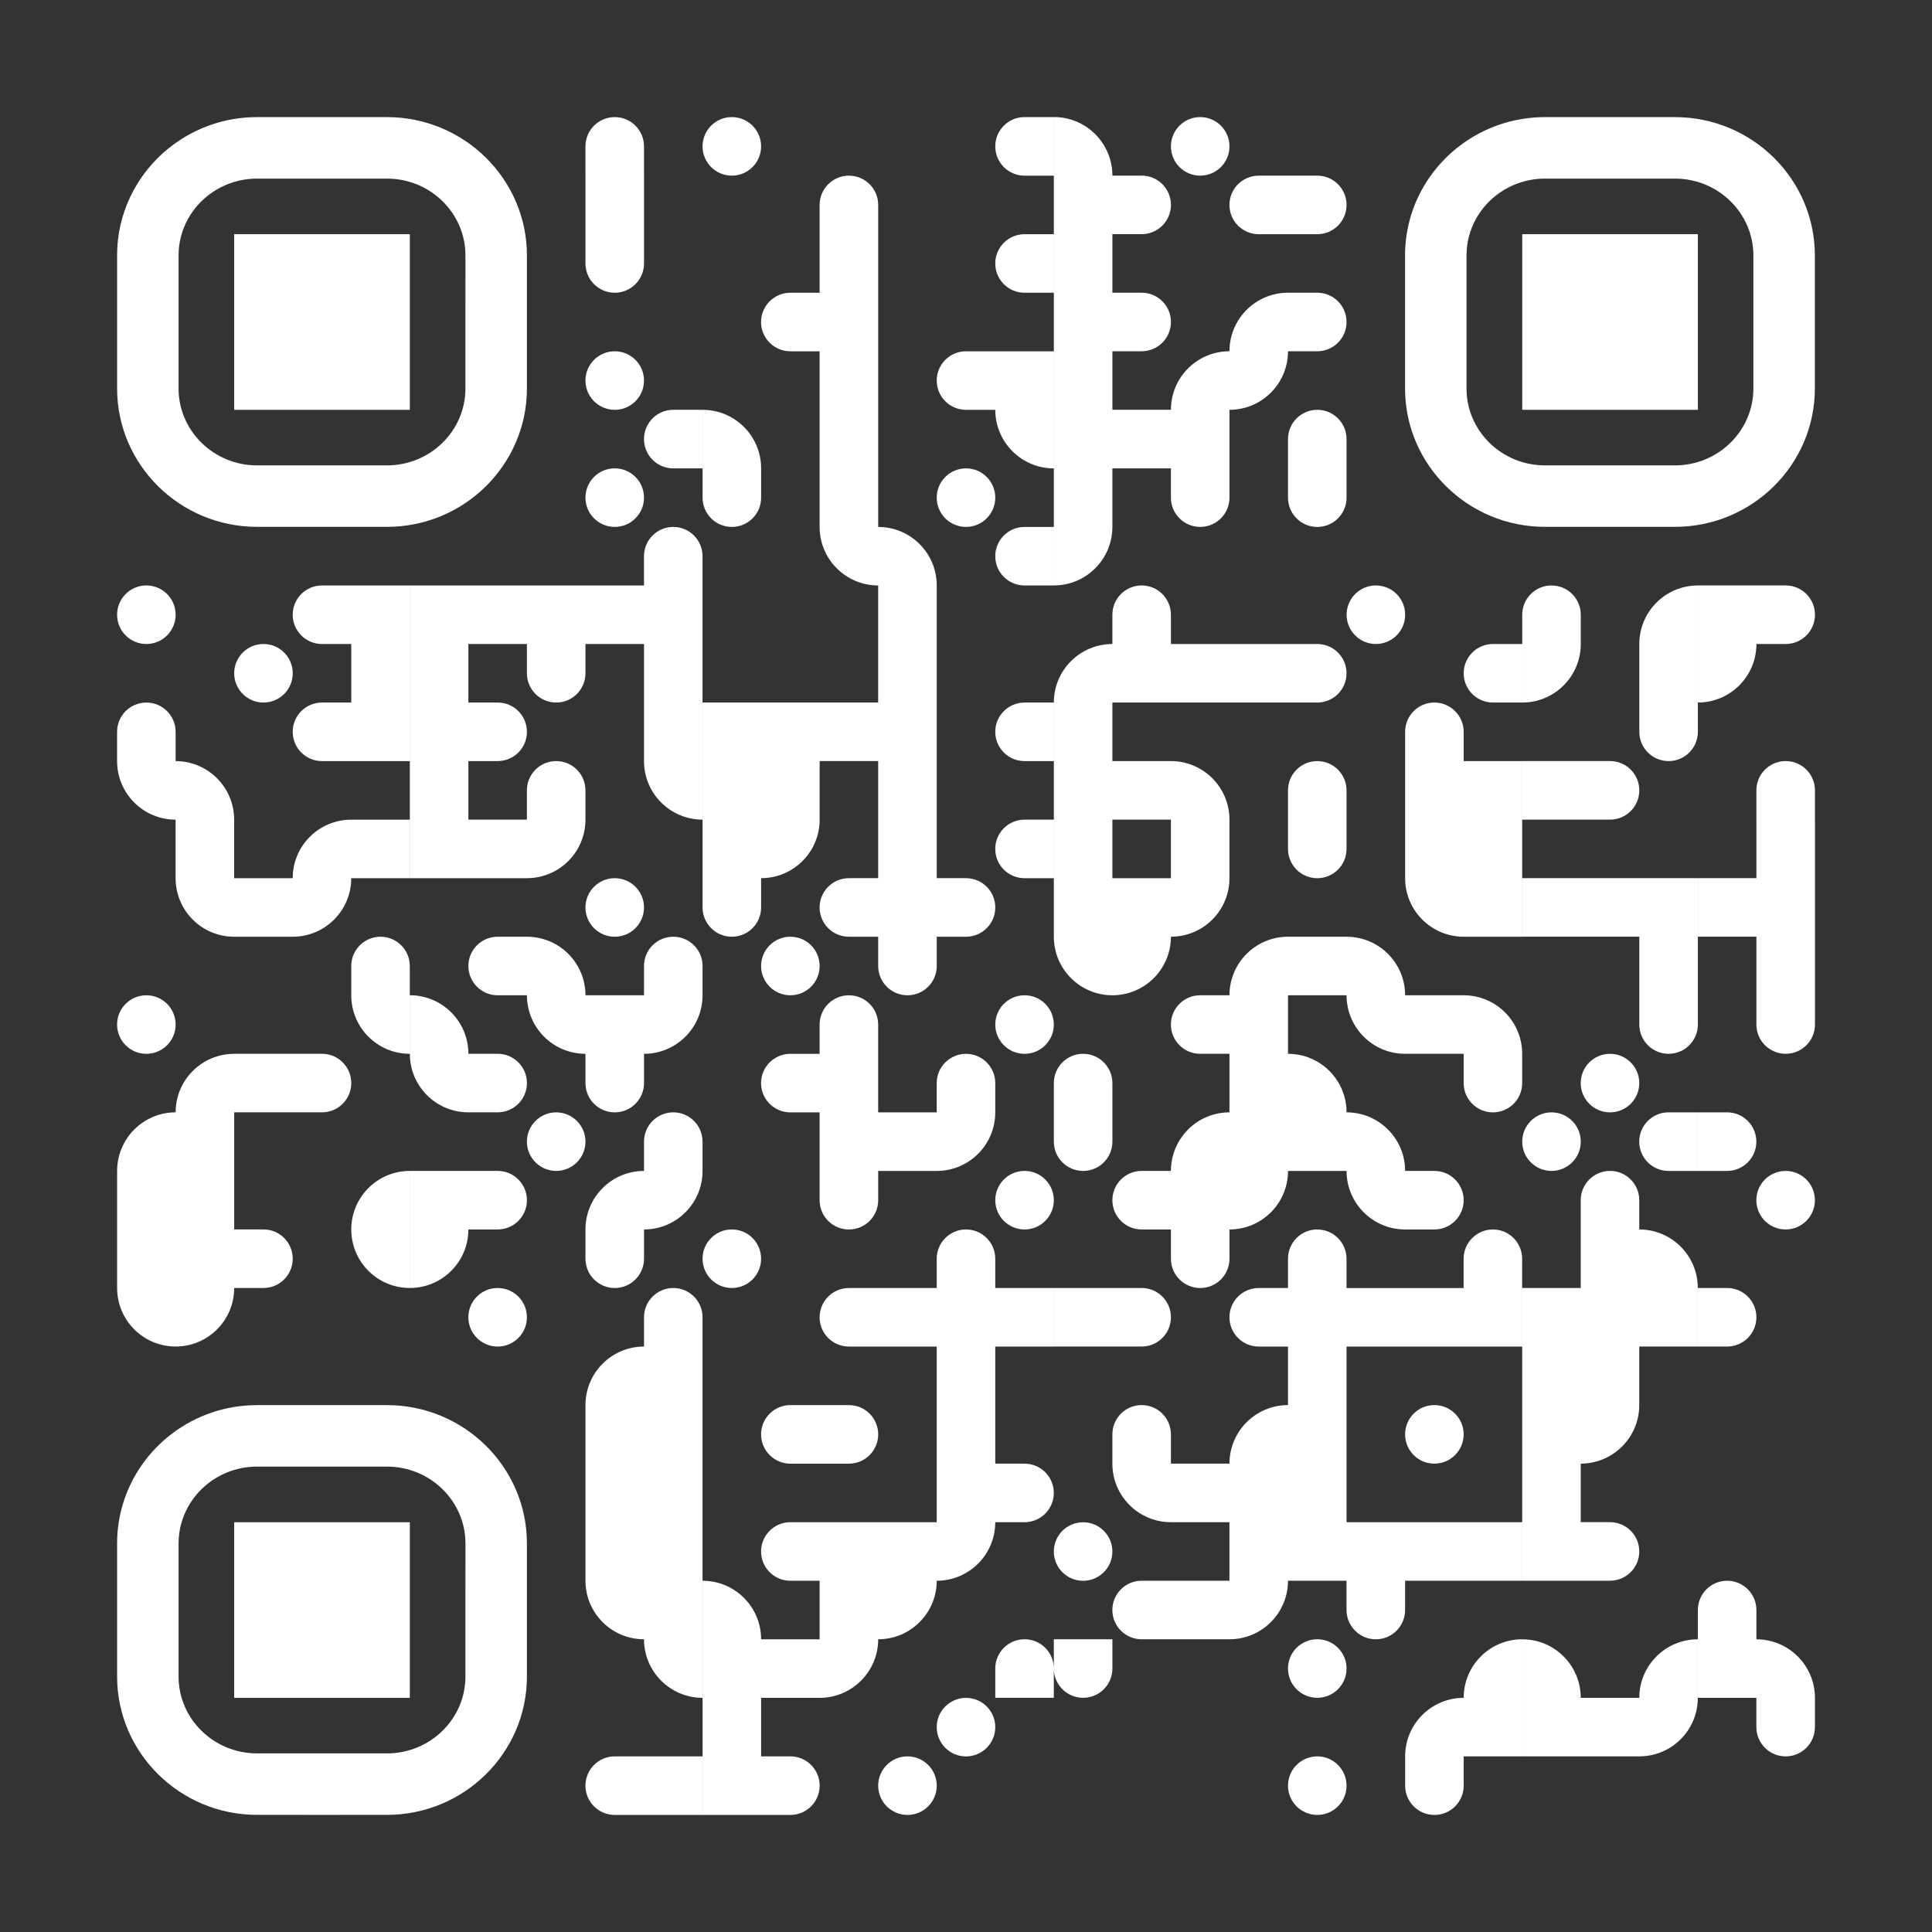 <svg width="144" height="144" fill="none" version="1.1" viewBox="0 0 144 144" xmlns="http://www.w3.org/2000/svg">
 <rect x="0" y="0" width="144" height="144" fill="#333333" stroke="none"/>
 <g fill="#fff">
  <path d="m45.818 8.727c-1.205 0-2.182 0.977-2.182 2.182v2.182s1.638 1e-4 2.182 0c0.697 1e-4 2.182 0.002 2.182 0.002v-2.184c0-1.205-0.977-2.182-2.182-2.182zm2.182 4.365h-4.363v4.363 2.182c0 1.205 0.977 2.182 2.182 2.182 1.205 0 2.182-0.977 2.182-2.182v-2.182-4.363z"/>
  <path d="m54.546 8.727c1.205 0 2.182 0.977 2.182 2.182 0 1.205-0.977 2.182-2.182 2.182s-2.182-0.977-2.182-2.182c0-1.205 0.977-2.182 2.182-2.182z"/>
  <path d="m76.363 8.727c-1.205 0-2.182 0.977-2.182 2.182 0 1.205 0.976 2.184 2.182 2.184h2.182v-2.184-2.182h-2.182zm2.184 0v4.365 4.363 4.363 4.363 4.363 4.365 4.363 4.363c2.41 0 4.363-1.953 4.363-4.363v-4.363h4.363v2.182c-1e-6 1.205 0.977 2.182 2.182 2.182 1.205-1e-6 2.182-0.977 2.182-2.182v-2.184-4.363c2.41 0 4.363-1.953 4.363-4.363h2.182c1.205 0 2.182-0.977 2.182-2.182 0-1.205-0.977-2.182-2.182-2.182h-2.182c-2.41 0-4.363 1.953-4.363 4.363-2.41 0-4.363 1.953-4.363 4.363h-4.363v-4.363h2.182c1.205 0 2.182-0.977 2.182-2.182-1e-6 -1.205-0.977-2.182-2.182-2.182h-2.182v-4.363h2.182c1.205 0 2.182-0.977 2.182-2.182-1e-6 -1.205-0.977-2.182-2.182-2.182h-2.182c0-2.41-1.953-4.365-4.363-4.365zm15.271 4.365c-1.205 0-2.182 0.977-2.182 2.182 0 1.204 0.976 2.182 2.182 2.182h2.182 2.182c1.205 0 2.182-0.977 2.182-2.182 0-1.205-0.977-2.182-2.182-2.182h-2.182-2.182zm-17.455 4.363c-1.205 0-2.182 0.977-2.182 2.182 0 1.205 0.976 2.182 2.182 2.182h2.182v-2.182-2.182h-2.182zm-4.363 8.727c-1.205 0-2.182 0.977-2.182 2.182 0 1.204 0.976 2.182 2.182 2.182h2.182c0 2.41 1.953 4.365 4.363 4.365v-4.365-4.363h-4.363-2.182zm26.182 4.363c-1.205 0-2.182 0.977-2.182 2.182v2.182 2.184c0 1.205 0.977 2.182 2.182 2.182 1.205-1e-6 2.182-0.977 2.182-2.182v-2.182-0.002-2.182c0-1.205-0.977-2.182-2.182-2.182zm-21.818 8.729c-1.205 0-2.182 0.977-2.182 2.182 0 1.205 0.976 2.182 2.182 2.182h2.182v-2.182-2.182h-2.182z"/>
  <path d="m89.455 8.727c1.205 0 2.182 0.977 2.182 2.182 0 1.205-0.977 2.182-2.182 2.182s-2.182-0.977-2.182-2.182c0-1.205 0.977-2.182 2.182-2.182z"/>
  <path d="m63.273 13.092c-1.205 0-2.183 0.977-2.184 2.182v2.182 4.363h-2.18c-1.205 0-2.184 0.977-2.184 2.182 0 1.204 0.978 2.182 2.184 2.182h2.18v4.363 4.365 4.363c0 2.41 1.955 4.363 4.365 4.363v4.363 4.363h-4.363-0.002-4.361-0.002-4.361v4.363 4.365 4.363 2.182c0 1.205 0.977 2.182 2.182 2.182 1.205 0 2.182-0.977 2.182-2.182v-2.182c2.409-0.001 4.363-1.954 4.363-4.363v-4.365h4.363v4.365 4.363h-2.182c-1.205 0-2.184 0.977-2.184 2.182 0 1.205 0.978 2.182 2.184 2.182h2.182v2.182c0 1.205 0.977 2.182 2.182 2.182 1.205 0 2.182-0.977 2.182-2.182v-2.182h2.182c1.205 0 2.182-0.977 2.182-2.182 0-1.205-0.977-2.182-2.182-2.182h-2.182v-4.363-4.365-4.363-4.363-4.363c0-2.41-1.953-4.363-4.363-4.363v-4.365-4.363-4.363-4.363-4.363-2.182c0-1.205-0.977-2.182-2.182-2.182zm-13.092 26.182c-1.205 0-2.182 0.977-2.182 2.182v2.182h-4.363-4.363-4.363-4.363v4.363 4.363 4.363 4.365 4.363h4.363 4.363c2.41 0 4.363-1.953 4.363-4.363h-4.363-4.363v-4.365h2.182c1.205 0 2.182-0.977 2.182-2.182-1e-6 -1.205-0.977-2.182-2.182-2.182h-2.182v-4.363h4.363v2.182c0 1.205 0.977 2.182 2.182 2.182 1.205 0 2.182-0.977 2.182-2.182v-2.182h4.363v4.363 4.363c0 2.41 1.953 4.365 4.363 4.365v-4.365-4.363-4.363-4.363-2.182c0-1.205-0.977-2.182-2.182-2.182zm-6.545 21.818v-2.184c0-1.205-0.977-2.182-2.182-2.182-1.205 1e-6 -2.182 0.977-2.182 2.182v2.182s1.638 1e-4 2.182 0c0.696 1e-4 2.182 0.002 2.182 0.002zm-19.637-17.455c-1.205 0-2.182 0.977-2.182 2.182 0 1.204 0.976 2.182 2.182 2.182h2.182v4.363h-2.182c-1.205 0-2.182 0.977-2.182 2.182 0 1.204 0.976 2.182 2.182 2.182h2.182 4.363v-4.363-4.363-4.363h-4.363-2.182zm-13.09 8.727c-1.205 0-2.182 0.977-2.182 2.182v2.182c1e-5 2.409 1.952 4.364 4.361 4.365v4.363c0 2.41 1.955 4.363 4.365 4.363h4.363c2.41 0 4.363-1.953 4.363-4.363h4.363v-4.363h-4.363c-2.41 1e-4 -4.363 1.953-4.363 4.363h-4.363v-4.363c0-2.409-1.954-4.364-4.363-4.365v-2.182c0-1.205-0.977-2.182-2.182-2.182z"/>
  <path d="m45.818 26.182c1.205 0 2.182 0.977 2.182 2.182s-0.977 2.182-2.182 2.182c-1.205 0-2.182-0.977-2.182-2.182s0.977-2.182 2.182-2.182z"/>
  <path d="m50.182 30.545c-1.205 0-2.182 0.977-2.182 2.182 0 1.204 0.976 2.184 2.182 2.184h2.182v-2.184-2.182h-2.182zm2.184 0v4.363 0.002 2.182c0 1.205 0.977 2.182 2.182 2.182 1.205-1e-6 2.182-0.977 2.182-2.182v-2.182-0.002c-0.001-2.409-1.954-4.363-4.363-4.363z"/>
  <path d="m45.818 34.909c1.205 0 2.182 0.977 2.182 2.182s-0.977 2.182-2.182 2.182c-1.205 0-2.182-0.977-2.182-2.182s0.977-2.182 2.182-2.182z"/>
  <path d="m72 34.909c1.205 0 2.182 0.977 2.182 2.182s-0.977 2.182-2.182 2.182-2.182-0.977-2.182-2.182 0.977-2.182 2.182-2.182z"/>
  <path d="m10.909 43.636c1.205 0 2.182 0.977 2.182 2.182s-0.977 2.182-2.182 2.182c-1.205 0-2.182-0.977-2.182-2.182s0.977-2.182 2.182-2.182z"/>
  <path d="m85.092 43.637c-1.205 0-2.182 0.977-2.182 2.182v2.182c-2.41 0-4.363 1.953-4.363 4.363v4.363 4.365 4.363 4.363c0 2.41 1.953 4.363 4.363 4.363 2.41 0 4.363-1.953 4.363-4.363 2.41 0 4.363-1.953 4.363-4.363v-4.363c0-2.41-1.953-4.365-4.363-4.365h-4.363v-4.363h4.363 4.363 4.363 2.182c1.205 0 2.182-0.977 2.182-2.182 0-1.205-0.977-2.182-2.182-2.182h-2.182-4.363-4.363v-2.182c-1e-6 -1.205-0.977-2.182-2.182-2.182zm-8.729 8.727c-1.205 0-2.182 0.977-2.182 2.182 0 1.204 0.976 2.182 2.182 2.182h2.182v-2.182-2.182h-2.182zm21.818 4.363c-1.205 1e-6 -2.182 0.977-2.182 2.182v2.182s1.638 1e-4 2.182 0c0.697 1e-4 2.182 0.002 2.182 0.002v-2.184c0-1.205-0.977-2.182-2.182-2.182zm2.182 4.365h-2.182-2.182v2.182c0 1.205 0.977 2.182 2.182 2.182 1.205 0 2.182-0.977 2.182-2.182v-2.182zm-24 0c-1.205 0-2.182 0.977-2.182 2.182 0 1.204 0.976 2.182 2.182 2.182h2.182v-2.182-2.182h-2.182zm6.547 0h4.363v4.363h-4.363v-4.363z"/>
  <path d="m102.55 43.636c1.205 0 2.182 0.977 2.182 2.182s-0.977 2.182-2.182 2.182-2.182-0.977-2.182-2.182 0.977-2.182 2.182-2.182z"/>
  <path d="m115.64 43.637c-1.205 0-2.182 0.977-2.182 2.182v2.182 4.363c2.41 0 4.363-1.953 4.363-4.363v-2.182c0-1.205-0.977-2.182-2.182-2.182zm10.908 0c-2.41 0-4.363 1.953-4.363 4.363v4.363 2.182c0 1.205 0.977 2.182 2.182 2.182s2.182-0.977 2.182-2.182v-2.182-4.363-4.363zm0.002 0v4.363 4.363c2.41 0 4.363-1.953 4.363-4.363h2.182c1.205 0 2.182-0.977 2.182-2.182 0-1.205-0.977-2.182-2.182-2.182h-2.182-0.002-4.361zm-15.273 4.363c-1.206 0-2.182 0.977-2.182 2.182 0 1.205 0.976 2.182 2.182 2.182h2.18v-2.182-2.182h-2.18z"/>
  <path d="m19.637 48c1.205 0 2.182 0.977 2.182 2.182 0 1.205-0.977 2.182-2.182 2.182s-2.182-0.977-2.182-2.182c0-1.205 0.977-2.182 2.182-2.182z"/>
  <path d="m106.91 52.363c-1.205 0-2.18 0.977-2.18 2.182v2.182 4.365 4.363c0 2.41 1.953 4.363 4.363 4.363h4.361v-4.363-4.363-4.365h-4.361v-2.182c0-1.205-0.979-2.182-2.184-2.182zm6.547 4.363v4.365h4.363 2.182c1.205 0 2.182-0.979 2.182-2.184 0-1.205-0.977-2.182-2.182-2.182h-2.182-4.363zm19.637 0c-1.205 1e-6 -2.184 0.977-2.184 2.182v2.182s1.64 1e-4 2.184 0c0.696 1e-4 2.182 0.002 2.182 0.002v-2.184c0-1.205-0.977-2.182-2.182-2.182zm2.182 4.365h-4.365v4.363h-4.361v4.363h4.361v4.363 2.182c0 1.205 0.979 2.182 2.184 2.182s2.182-0.977 2.182-2.182v-2.182-4.363-4.363-4.363zm-21.818 4.363v4.363h4.363 4.363v4.363 2.182c0 1.205 0.977 2.182 2.182 2.182s2.182-0.977 2.182-2.182v-2.182-4.363-4.363h-4.363-4.363-4.363z"/>
  <path d="m45.818 65.455c1.205 0 2.182 0.977 2.182 2.182s-0.977 2.182-2.182 2.182c-1.205 0-2.182-0.977-2.182-2.182s0.977-2.182 2.182-2.182z"/>
  <path d="m28.363 69.818c-1.205 0-2.182 0.977-2.182 2.182v2.182c0 2.41 1.953 4.363 4.363 4.363v-4.363-2.182c0-1.205-0.977-2.182-2.182-2.182zm8.729 0c-1.205 0-2.182 0.977-2.182 2.182 0 1.204 0.976 2.182 2.182 2.182h2.182c0 2.41 1.953 4.363 4.363 4.363v2.182c0 1.205 0.977 2.182 2.182 2.182 1.205 0 2.182-0.977 2.182-2.182v-2.182c2.41 0 4.363-1.953 4.363-4.363v-2.182c0-1.205-0.977-2.182-2.182-2.182-1.205 0-2.182 0.977-2.182 2.182v2.182h-4.363c0-2.41-1.953-4.363-4.363-4.363h-2.182zm-6.545 4.363v4.363c0 2.41 1.953 4.363 4.363 4.363h2.182c1.205 0 2.182-0.977 2.182-2.182-1e-6 -1.205-0.977-2.182-2.182-2.182h-2.182c0-2.41-1.953-4.363-4.363-4.363z"/>
  <path d="m58.909 69.818c1.205 0 2.182 0.977 2.182 2.182s-0.977 2.182-2.182 2.182-2.182-0.977-2.182-2.182 0.977-2.182 2.182-2.182z"/>
  <path d="m96 69.818c-2.41 0-4.363 1.953-4.363 4.363h-2.182c-1.205 0-2.182 0.977-2.182 2.182 0 1.204 0.976 2.182 2.182 2.182h2.182v4.363c-2.41 0-4.363 1.955-4.363 4.365h-2.182c-1.205-1e-6 -2.182 0.977-2.182 2.182 0 1.205 0.976 2.182 2.182 2.182h2.182v2.182c-1e-6 1.205 0.977 2.182 2.182 2.182 1.205 0 2.182-0.977 2.182-2.182v-2.182c2.41 0 4.363-1.953 4.363-4.363h4.363c0 2.41 1.955 4.363 4.365 4.363h2.18c1.205 0 2.184-0.977 2.184-2.182 0-1.205-0.979-2.182-2.184-2.182h-2.18c0-2.41-1.955-4.365-4.365-4.365 0-2.41-1.953-4.363-4.363-4.363v-4.363h4.363c0 2.41 1.955 4.363 4.365 4.363h4.363v2.182c0 1.205 0.977 2.182 2.182 2.182s2.18-0.977 2.18-2.182v-2.182c0-2.41-1.951-4.363-4.361-4.363h-4.363c0-2.41-1.955-4.363-4.365-4.363h-4.363z"/>
  <path d="m10.909 74.182c1.205 0 2.182 0.977 2.182 2.182s-0.977 2.182-2.182 2.182c-1.205 0-2.182-0.977-2.182-2.182s0.977-2.182 2.182-2.182z"/>
  <path d="m63.273 74.182c-1.205 0-2.183 0.977-2.184 2.182v2.182h-2.18c-1.205 0-2.184 0.977-2.184 2.182 0 1.205 0.978 2.182 2.184 2.182h2.18v4.365 2.182c0 1.205 0.979 2.182 2.184 2.182 1.205 0 2.182-0.977 2.182-2.182v-2.182h4.363c2.41 0 4.363-1.955 4.363-4.365v-2.182c0-1.205-0.977-2.182-2.182-2.182-1.205 0-2.182 0.977-2.182 2.182v2.182h-4.363v-4.363-2.182c0-1.205-0.977-2.182-2.182-2.182z"/>
  <path d="m76.364 74.182c1.205 0 2.182 0.977 2.182 2.182s-0.977 2.182-2.182 2.182-2.182-0.977-2.182-2.182 0.977-2.182 2.182-2.182z"/>
  <path d="m17.455 78.545c-2.41 0-4.365 1.953-4.365 4.363-2.409 0.001-4.361 1.956-4.361 4.365v4.363 4.363c1e-5 2.409 1.952 4.362 4.361 4.363h0.002c2.409-0.001 4.363-1.954 4.363-4.363h2.182c1.205 0 2.182-0.977 2.182-2.182 0-1.205-0.977-2.182-2.182-2.182h-2.182v-4.363-4.365h4.363 2.182c1.205 0 2.182-0.977 2.182-2.182 0-1.205-0.977-2.182-2.182-2.182h-2.182-4.363z"/>
  <path d="m80.729 78.545c-1.205 0-2.182 0.977-2.182 2.182v2.182 2.184c0 1.205 0.977 2.182 2.182 2.182 1.205-1e-6 2.182-0.977 2.182-2.182v-2.184-2.182c0-1.205-0.977-2.182-2.182-2.182z"/>
  <path d="m120 78.545c1.205 0 2.182 0.977 2.182 2.182 0 1.205-0.977 2.182-2.182 2.182s-2.182-0.977-2.182-2.182c0-1.205 0.977-2.182 2.182-2.182z"/>
  <path d="m41.455 82.909c1.205 0 2.182 0.977 2.182 2.182s-0.977 2.182-2.182 2.182-2.182-0.977-2.182-2.182 0.977-2.182 2.182-2.182z"/>
  <path d="m50.182 82.908c-1.205 0-2.182 0.977-2.182 2.182v2.184c-2.41 0-4.363 1.953-4.363 4.363v2.182c0 1.205 0.977 2.182 2.182 2.182 1.205 0 2.182-0.977 2.182-2.182v-2.182c2.41 0 4.363-1.953 4.363-4.363v-2.182c0-1.205-0.977-2.184-2.182-2.184z"/>
  <path d="m115.64 82.909c1.205 0 2.182 0.977 2.182 2.182s-0.977 2.182-2.182 2.182-2.182-0.977-2.182-2.182 0.977-2.182 2.182-2.182z"/>
  <path d="m124.36 82.908c-1.205 0-2.182 0.979-2.182 2.184 0 1.204 0.977 2.182 2.182 2.182h2.182v-2.182-2.184h-2.182zm2.184 0v2.184 2.182h2.182c1.205-1e-6 2.182-0.977 2.182-2.182 0-1.205-0.977-2.184-2.182-2.184h-2.182z"/>
  <path d="m30.545 87.273c-2.41 0-4.363 1.953-4.363 4.363 0 2.41 1.953 4.363 4.363 4.363v-4.363-4.363zm0.002 0v4.363 4.363c2.41 0 4.363-1.953 4.363-4.363h2.182c1.205 0 2.182-0.977 2.182-2.182-1e-6 -1.205-0.977-2.182-2.182-2.182h-2.182-4.363z"/>
  <path d="m76.364 87.273c1.205 0 2.182 0.977 2.182 2.182 0 1.205-0.977 2.182-2.182 2.182s-2.182-0.977-2.182-2.182c0-1.205 0.977-2.182 2.182-2.182z"/>
  <path d="m120 87.273c-1.205 0-2.182 0.977-2.182 2.182v2.182 4.363h-4.363v4.363 4.363 4.365 4.363 4.363h4.363 2.182c1.205 0 2.182-0.977 2.182-2.182s-0.977-2.182-2.182-2.182h-2.182v-4.363c2.41 0 4.363-1.955 4.363-4.365v-4.363h4.363v-4.363c0-2.41-1.953-4.363-4.363-4.363v-2.182c0-1.205-0.977-2.182-2.182-2.182zm-21.818 4.363c-1.205 0-2.182 0.977-2.182 2.182v2.182h-2.182c-1.205 0-2.182 0.977-2.182 2.182 0 1.205 0.976 2.182 2.182 2.182h2.182v4.363c-2.41 0-4.363 1.955-4.363 4.365h-4.363v-2.184c-1e-6 -1.205-0.977-2.182-2.182-2.182-1.205 0-2.182 0.977-2.182 2.182v2.184c0 2.41 1.953 4.363 4.363 4.363h4.363v4.363h-4.363-2.182c-1.205 0-2.182 0.977-2.182 2.182s0.976 2.182 2.182 2.182h2.182 4.363c2.41 0 4.363-1.953 4.363-4.363h4.363v2.182c0 1.205 0.979 2.182 2.184 2.182 1.205 0 2.182-0.977 2.182-2.182v-2.182h4.363 4.361v-4.363h-4.361-4.363-4.365v-4.363-4.365-4.363h4.365 4.363 4.361v-4.363-2.182c1e-5 -1.205-0.975-2.182-2.18-2.182s-2.182 0.977-2.182 2.182v2.182h-4.363-4.365v-2.182c0-1.205-0.977-2.182-2.182-2.182zm28.365 4.363v2.182 2.182h2.182c1.205 0 2.182-0.977 2.182-2.182 0-1.205-0.977-2.182-2.182-2.182h-2.182zm-19.639 8.727c-1.205 0-2.18 0.977-2.18 2.182s0.975 2.184 2.18 2.184 2.184-0.979 2.184-2.184-0.979-2.182-2.184-2.182z"/>
  <path d="m133.09 87.273c1.205 0 2.182 0.977 2.182 2.182 0 1.205-0.977 2.182-2.182 2.182s-2.182-0.977-2.182-2.182c0-1.205 0.977-2.182 2.182-2.182z"/>
  <path d="m54.546 91.636c1.205 0 2.182 0.977 2.182 2.182s-0.977 2.182-2.182 2.182-2.182-0.977-2.182-2.182 0.977-2.182 2.182-2.182z"/>
  <path d="m72 91.637c-1.205 0-2.182 0.977-2.182 2.182v2.182h-4.363-2.182c-1.205 0-2.184 0.977-2.184 2.182 0 1.205 0.978 2.182 2.184 2.182h2.182 4.363v4.363 4.365 4.363h-4.363-4.363-0.002-2.18c-1.205 0-2.184 0.978-2.184 2.182 0 1.205 0.978 2.182 2.184 2.182h2.18v4.363h-4.361c0-2.41-1.953-4.363-4.363-4.363v4.363 4.365 4.361 4.365h4.363 2.182c1.205 0 2.182-0.977 2.182-2.182s-0.977-2.184-2.182-2.184h-2.182v-4.361h4.361 0.002c2.409-0.001 4.363-1.956 4.363-4.365 2.41 0 4.363-1.953 4.363-4.363 2.41 0 4.363-1.953 4.363-4.363h2.182c1.205 0 2.182-0.977 2.182-2.182s-0.977-2.182-2.182-2.182h-2.182v-4.365-4.363h4.363v-4.363h-4.363v-2.182c0-1.205-0.977-2.182-2.182-2.182zm-21.818 4.363c-1.205 0-2.182 0.977-2.182 2.182v2.182c-2.41 0-4.363 1.953-4.363 4.363v4.365 4.363 4.363c0 2.41 1.953 4.363 4.363 4.363 0 2.41 1.953 4.365 4.363 4.365v-4.365-4.363-4.363-4.363-4.365-4.363-2.182c0-1.205-0.977-2.182-2.182-2.182zm28.365 0v4.363h4.363 2.182c1.205 0 2.182-0.977 2.182-2.182-1e-6 -1.205-0.977-2.182-2.182-2.182h-2.182-4.363zm-19.637 8.727c-1.205 0-2.184 0.977-2.184 2.182s0.978 2.184 2.184 2.184h2.182 2.182c1.205 0 2.182-0.979 2.182-2.184s-0.977-2.182-2.182-2.182h-2.182-0.002-2.18zm-13.092 26.182c-1.205 0-2.182 0.979-2.182 2.184s0.976 2.182 2.182 2.182h2.182 4.363v-4.365h-4.363-2.182z"/>
  <path d="m37.091 96c1.205 0 2.182 0.977 2.182 2.182 0 1.205-0.977 2.182-2.182 2.182s-2.182-0.977-2.182-2.182c0-1.205 0.977-2.182 2.182-2.182z"/>
  <path d="m80.728 113.46c1.205 0 2.182 0.976 2.182 2.181s-0.977 2.182-2.182 2.182c-1.205 0-2.182-0.977-2.182-2.182s0.977-2.181 2.182-2.181z"/>
  <path d="m128.73 117.82c-1.205 0-2.182 0.977-2.182 2.182v2.182 4.365h4.361v2.18c0 1.205 0.979 2.182 2.184 2.182s2.182-0.977 2.182-2.182v-2.18c0-2.409-1.954-4.364-4.363-4.365v-2.182c0-1.205-0.977-2.182-2.182-2.182zm-15.275 4.363c-2.409 0-4.361 1.955-4.361 4.365-2.41 0-4.363 1.951-4.363 4.361v2.184c0 1.205 0.975 2.182 2.18 2.182s2.184-0.977 2.184-2.182v-2.184h4.361v-4.361-4.365zm0.002 0v4.365 4.361h4.363 4.363c2.41 0 4.363-1.952 4.363-4.361v-4.365c-2.41 0-4.363 1.955-4.363 4.365h-4.363c0-2.41-1.953-4.365-4.363-4.365z"/>
  <path d="m76.363 122.18c-1.204 0-2.182 0.976-2.182 2.182v2.182h2.182 2.182v-2.182c0-1.205-0.977-2.182-2.182-2.182zm2.182 2.182c0 1.205 0.979 2.182 2.184 2.182 1.205 0 2.182-0.977 2.182-2.182v-2.182h-2.182-2.184v2.182z"/>
  <path d="m98.182 122.18c1.205 0 2.182 0.977 2.182 2.182s-0.977 2.182-2.182 2.182c-1.205 0-2.182-0.977-2.182-2.182s0.977-2.182 2.182-2.182z"/>
  <path d="m72 126.55c1.205 0 2.182 0.976 2.182 2.181s-0.977 2.182-2.182 2.182-2.182-0.977-2.182-2.182 0.977-2.181 2.182-2.181z"/>
  <path d="m67.637 130.91c1.205 0 2.182 0.977 2.182 2.182s-0.977 2.182-2.182 2.182-2.182-0.977-2.182-2.182 0.977-2.182 2.182-2.182z"/>
  <path d="m98.182 130.91c1.205 0 2.182 0.977 2.182 2.182s-0.977 2.182-2.182 2.182c-1.205 0-2.182-0.977-2.182-2.182s0.977-2.182 2.182-2.182z"/>
  <path d="m28.844 8.729h-9.688c-4.722 0-8.722 3.12-10.001 7.383-0.132 0.441-0.236 0.894-0.307 1.358-0.079 0.511-0.12 1.035-0.12 1.568v9.918c0 5.687 4.68 10.312 10.429 10.312l4.844 1e-3 4.844-0.001c5.749 0 10.428-4.625 10.428-10.312v-9.918c0-5.684-4.68-10.309-10.428-10.309zm5.847 20.228c0 3.16-2.623 5.73-5.848 5.73l-4.843 9e-4 -4.843-0.001c-3.225 0-5.848-2.571-5.848-5.73v-9.918c0-0.987 0.256-1.916 0.707-2.728 0.434-0.781 1.047-1.453 1.786-1.961 0.95-0.654 2.107-1.038 3.354-1.038h9.689c3.224 0 5.847 2.569 5.847 5.727z"/>
  <path d="m124.84 8.729h-9.688c-4.722 0-8.722 3.12-10.001 7.383-0.132 0.441-0.235 0.894-0.307 1.358-0.079 0.511-0.12 1.035-0.12 1.568v9.918c0 5.687 4.679 10.312 10.428 10.312l4.844 1e-3 4.844-0.001c5.749 0 10.429-4.625 10.429-10.312v-9.918c0-5.684-4.68-10.309-10.429-10.309zm5.847 20.228c0 3.16-2.622 5.73-5.848 5.73l-4.843 9e-4 -4.843-0.001c-3.225 0-5.848-2.571-5.848-5.73v-9.918c0-0.987 0.256-1.916 0.707-2.728 0.434-0.781 1.047-1.453 1.786-1.961 0.95-0.654 2.107-1.038 3.354-1.038h9.688c3.225 0 5.847 2.569 5.847 5.727z"/>
  <path d="m28.844 104.73h-9.688c-4.722 0-8.722 3.119-10.001 7.383-0.132 0.441-0.236 0.895-0.307 1.358-0.079 0.511-0.12 1.035-0.12 1.568v9.918c0 5.687 4.68 10.312 10.429 10.312l4.844 1e-3 4.844-1e-3c5.749 0 10.428-4.625 10.428-10.312v-9.918c0-5.685-4.68-10.309-10.428-10.309zm5.847 20.227c0 3.16-2.623 5.731-5.848 5.731h-4.843l-4.843-1e-3c-3.225 0-5.848-2.57-5.848-5.73v-9.918c0-0.987 0.256-1.916 0.707-2.728 0.434-0.781 1.047-1.453 1.786-1.962 0.95-0.653 2.107-1.037 3.354-1.037h9.689c3.224 0 5.847 2.569 5.847 5.727z"/>
  <path d="m30.546 17.455h-13.091v13.091h13.091z"/>
  <path d="m126.55 17.455h-13.091v13.091h13.091z"/>
  <path d="m30.546 113.46h-13.091v13.09h13.091z"/>
 </g>
</svg>
